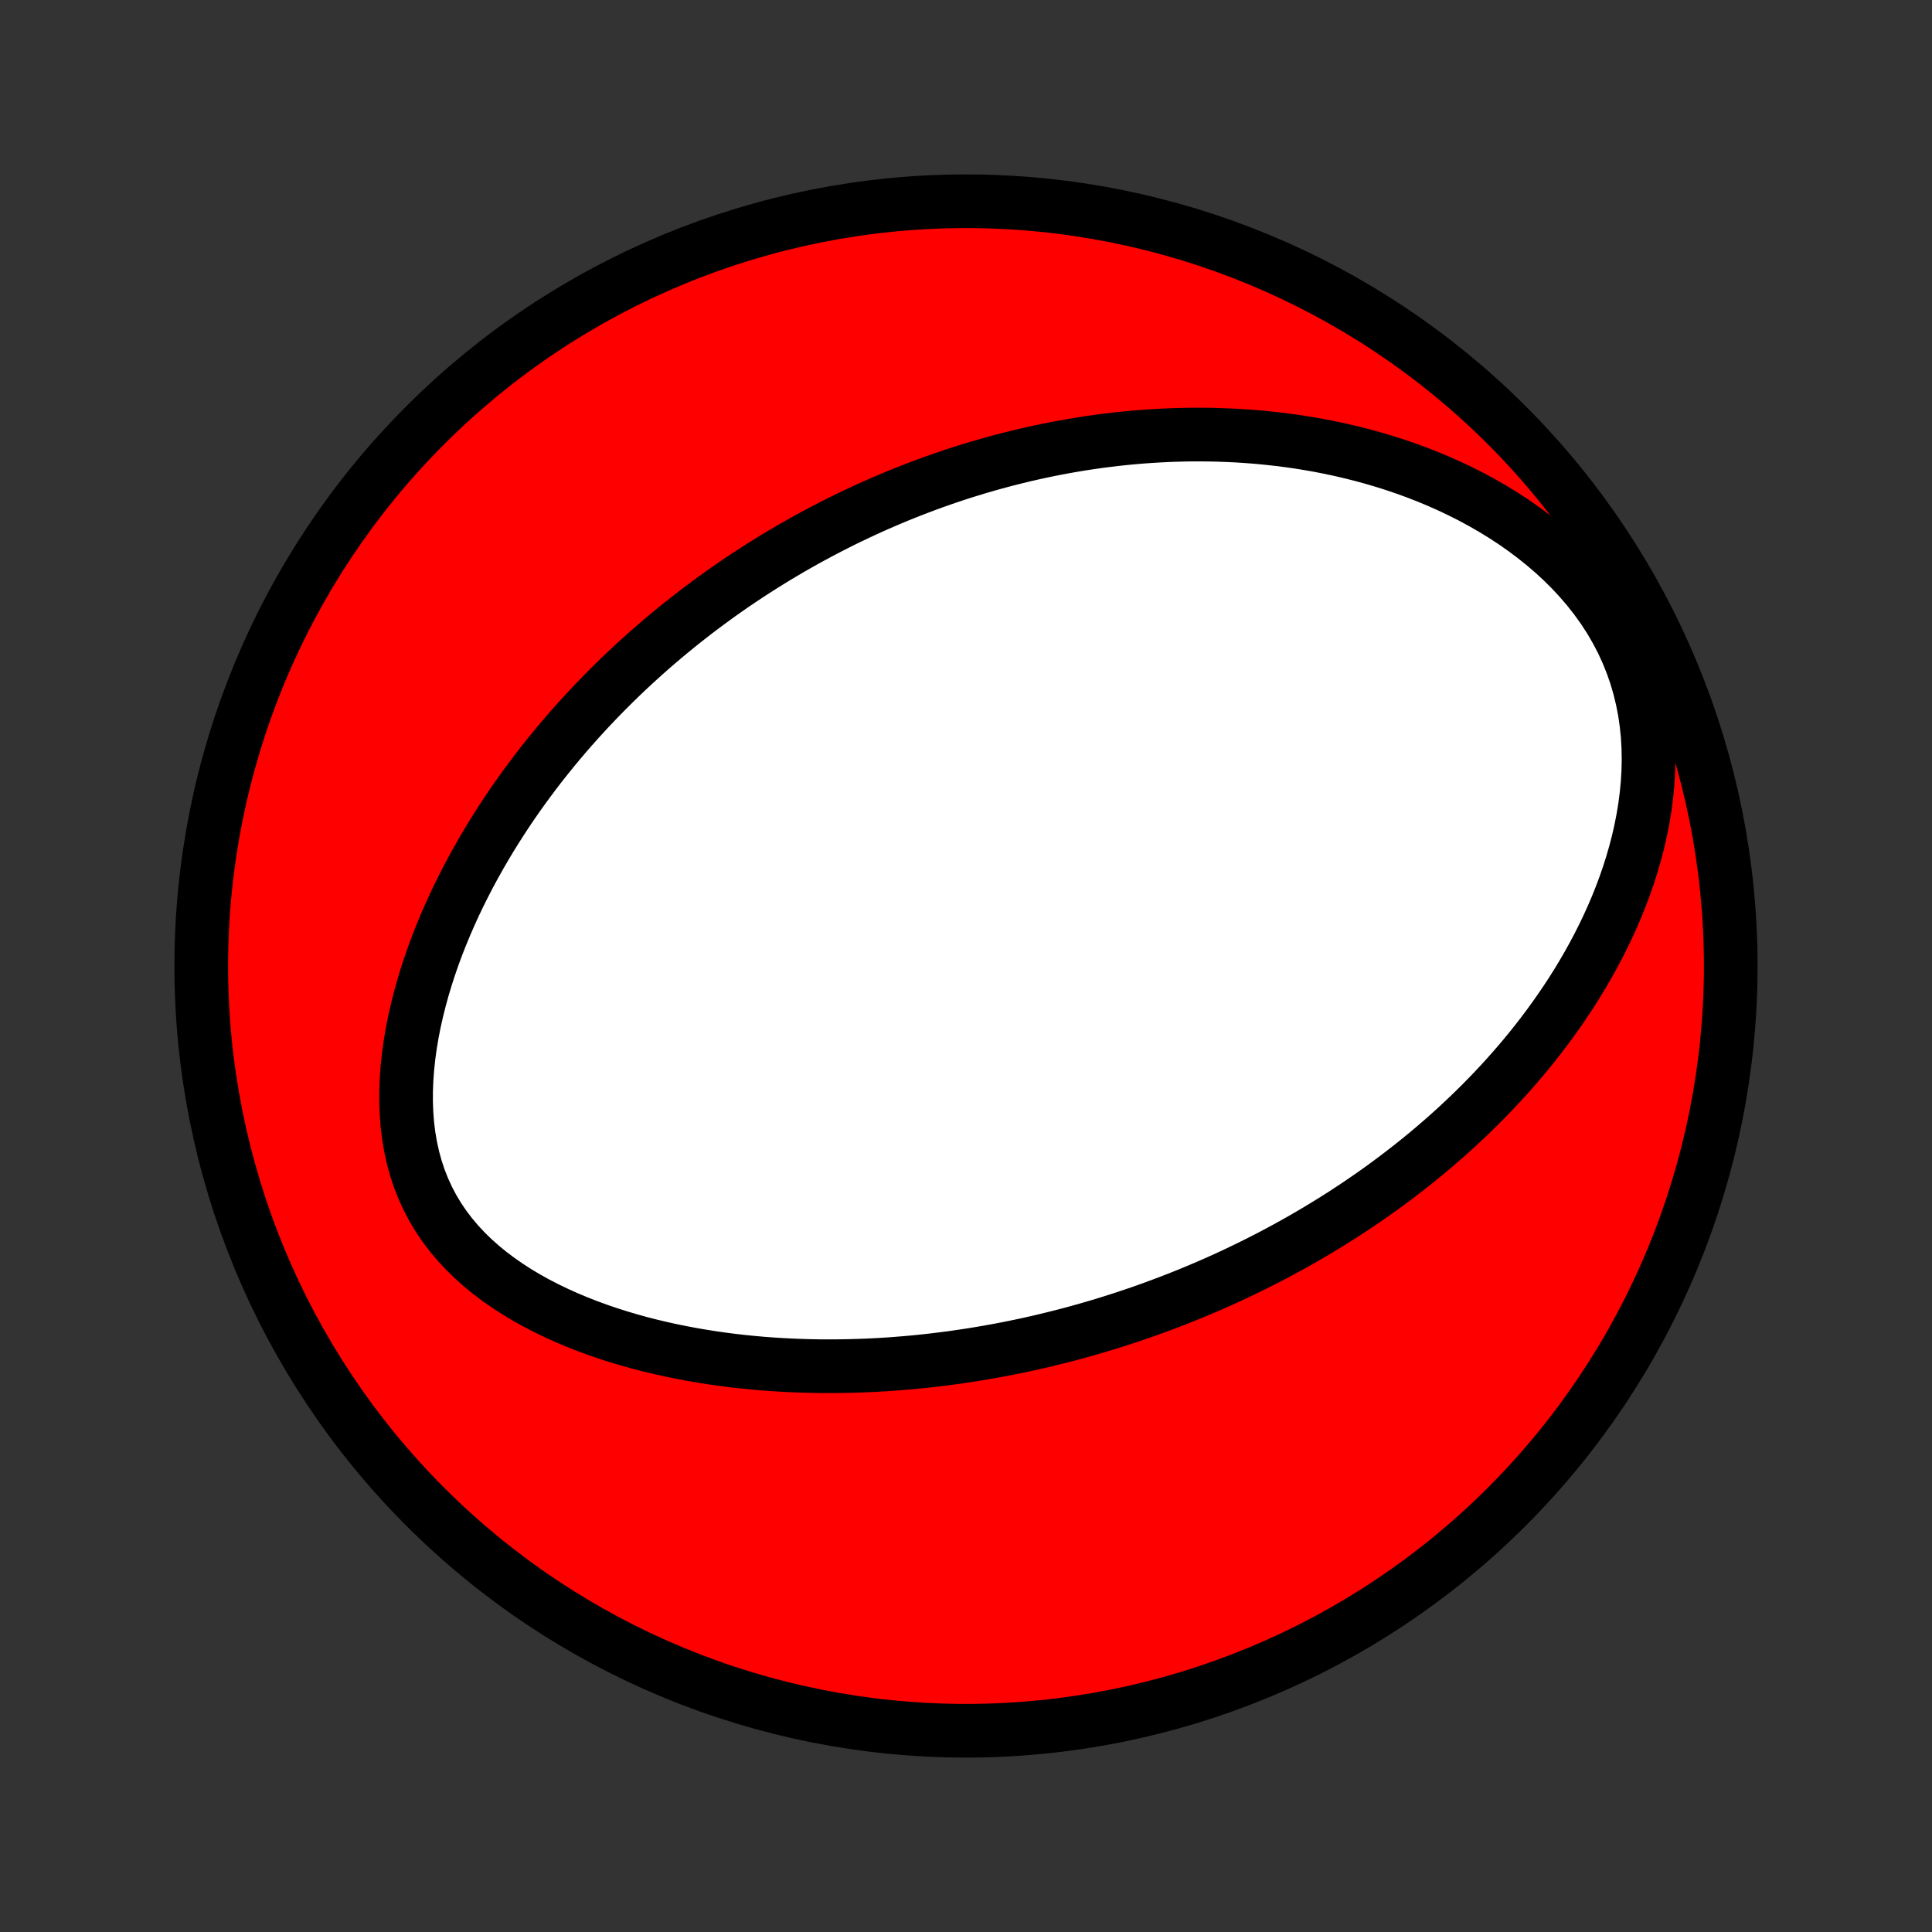 <?xml version="1.0" encoding="utf-8" standalone="no"?>
<!DOCTYPE svg PUBLIC "-//W3C//DTD SVG 1.1//EN"
  "http://www.w3.org/Graphics/SVG/1.1/DTD/svg11.dtd">
<!-- Created with matplotlib (http://matplotlib.org/) -->
<svg height="72pt" version="1.1" viewBox="0 0 72 72" width="72pt" xmlns="http://www.w3.org/2000/svg" xmlns:xlink="http://www.w3.org/1999/xlink">
 <rect x="0" y="0" width="72" height="72" fill="#333333" stroke="none"/>
 <defs>
  <style type="text/css">
*{stroke-linecap:butt;stroke-linejoin:round;}
  </style>
 </defs>
 <g id="figure_1">
  <g id="patch_1">
   <path d="
M0 72
L72 72
L72 0
L0 0
z
" style="fill:none;"/>
  </g>
  <g id="axes_1">
   <g id="PatchCollection_1">
    <defs>
     <path d="
M36 -7.5
C43.558 -7.5 50.808 -10.503 56.153 -15.848
C61.497 -21.192 64.5 -28.442 64.5 -36
C64.5 -43.558 61.497 -50.808 56.153 -56.153
C50.808 -61.497 43.558 -64.5 36 -64.5
C28.442 -64.5 21.192 -61.497 15.848 -56.153
C10.503 -50.808 7.5 -43.558 7.5 -36
C7.5 -28.442 10.503 -21.192 15.848 -15.848
C21.192 -10.503 28.442 -7.5 36 -7.5
z
" id="C0_0_a811fe30f3"/>
     <path d="
M44.501 -23.847
L44.251 -23.744
L44 -23.644
L43.748 -23.545
L43.496 -23.448
L43.242 -23.353
L42.988 -23.259
L42.732 -23.167
L42.475 -23.077
L42.217 -22.989
L41.957 -22.902
L41.696 -22.817
L41.434 -22.734
L41.17 -22.652
L40.905 -22.572
L40.638 -22.494
L40.37 -22.418
L40.1 -22.343
L39.828 -22.27
L39.554 -22.199
L39.279 -22.13
L39.001 -22.062
L38.722 -21.996
L38.44 -21.932
L38.157 -21.87
L37.871 -21.81
L37.583 -21.752
L37.292 -21.696
L37 -21.642
L36.705 -21.59
L36.407 -21.54
L36.107 -21.492
L35.804 -21.447
L35.499 -21.403
L35.191 -21.363
L34.88 -21.324
L34.567 -21.288
L34.251 -21.255
L33.931 -21.224
L33.609 -21.197
L33.284 -21.171
L32.956 -21.149
L32.625 -21.13
L32.291 -21.114
L31.954 -21.102
L31.613 -21.093
L31.27 -21.087
L30.924 -21.085
L30.574 -21.086
L30.222 -21.092
L29.866 -21.102
L29.507 -21.116
L29.146 -21.134
L28.781 -21.157
L28.414 -21.184
L28.044 -21.217
L27.671 -21.254
L27.296 -21.297
L26.918 -21.346
L26.538 -21.4
L26.156 -21.46
L25.772 -21.526
L25.386 -21.599
L24.999 -21.678
L24.611 -21.764
L24.222 -21.857
L23.832 -21.957
L23.442 -22.066
L23.052 -22.182
L22.663 -22.306
L22.275 -22.439
L21.888 -22.581
L21.504 -22.732
L21.123 -22.892
L20.745 -23.062
L20.371 -23.242
L20.003 -23.432
L19.64 -23.633
L19.284 -23.845
L18.936 -24.069
L18.597 -24.304
L18.268 -24.551
L17.95 -24.81
L17.644 -25.082
L17.352 -25.366
L17.075 -25.663
L16.813 -25.972
L16.568 -26.294
L16.342 -26.628
L16.134 -26.974
L15.945 -27.331
L15.776 -27.7
L15.627 -28.078
L15.499 -28.465
L15.39 -28.861
L15.302 -29.264
L15.232 -29.673
L15.181 -30.088
L15.149 -30.507
L15.133 -30.929
L15.134 -31.354
L15.151 -31.78
L15.182 -32.206
L15.228 -32.633
L15.286 -33.059
L15.357 -33.483
L15.44 -33.905
L15.534 -34.324
L15.638 -34.74
L15.751 -35.153
L15.874 -35.562
L16.005 -35.967
L16.144 -36.367
L16.29 -36.763
L16.444 -37.153
L16.603 -37.538
L16.769 -37.918
L16.94 -38.293
L17.116 -38.662
L17.298 -39.025
L17.483 -39.383
L17.673 -39.735
L17.867 -40.081
L18.064 -40.422
L18.264 -40.757
L18.468 -41.086
L18.674 -41.409
L18.882 -41.727
L19.093 -42.039
L19.307 -42.346
L19.522 -42.647
L19.739 -42.942
L19.957 -43.233
L20.177 -43.518
L20.399 -43.797
L20.622 -44.072
L20.845 -44.342
L21.07 -44.606
L21.296 -44.866
L21.523 -45.121
L21.75 -45.371
L21.978 -45.617
L22.207 -45.858
L22.436 -46.095
L22.666 -46.328
L22.896 -46.556
L23.127 -46.781
L23.358 -47.001
L23.589 -47.217
L23.821 -47.429
L24.053 -47.638
L24.285 -47.843
L24.518 -48.044
L24.751 -48.242
L24.984 -48.436
L25.218 -48.627
L25.451 -48.815
L25.686 -48.999
L25.92 -49.181
L26.155 -49.359
L26.39 -49.534
L26.625 -49.706
L26.861 -49.876
L27.097 -50.042
L27.333 -50.206
L27.57 -50.367
L27.808 -50.525
L28.046 -50.681
L28.284 -50.834
L28.523 -50.985
L28.762 -51.133
L29.002 -51.279
L29.243 -51.422
L29.484 -51.564
L29.727 -51.702
L29.969 -51.839
L30.213 -51.973
L30.458 -52.105
L30.703 -52.235
L30.95 -52.363
L31.197 -52.489
L31.445 -52.613
L31.695 -52.734
L31.946 -52.853
L32.197 -52.971
L32.45 -53.086
L32.705 -53.2
L32.961 -53.311
L33.218 -53.42
L33.476 -53.528
L33.736 -53.633
L33.998 -53.736
L34.261 -53.837
L34.526 -53.937
L34.793 -54.034
L35.062 -54.129
L35.332 -54.222
L35.605 -54.313
L35.879 -54.402
L36.156 -54.488
L36.434 -54.573
L36.715 -54.655
L36.998 -54.735
L37.284 -54.813
L37.572 -54.888
L37.862 -54.961
L38.154 -55.032
L38.45 -55.1
L38.748 -55.166
L39.049 -55.229
L39.352 -55.289
L39.658 -55.346
L39.968 -55.401
L40.28 -55.453
L40.595 -55.501
L40.914 -55.547
L41.235 -55.589
L41.56 -55.628
L41.888 -55.663
L42.219 -55.695
L42.553 -55.723
L42.891 -55.747
L43.233 -55.767
L43.577 -55.784
L43.926 -55.795
L44.277 -55.803
L44.632 -55.805
L44.991 -55.803
L45.353 -55.796
L45.719 -55.783
L46.088 -55.766
L46.46 -55.742
L46.836 -55.713
L47.215 -55.677
L47.598 -55.635
L47.983 -55.587
L48.372 -55.532
L48.764 -55.469
L49.158 -55.4
L49.555 -55.322
L49.955 -55.237
L50.357 -55.143
L50.76 -55.041
L51.166 -54.93
L51.573 -54.81
L51.981 -54.681
L52.39 -54.541
L52.799 -54.392
L53.209 -54.232
L53.617 -54.062
L54.025 -53.88
L54.431 -53.687
L54.835 -53.483
L55.236 -53.266
L55.633 -53.038
L56.025 -52.797
L56.413 -52.544
L56.793 -52.278
L57.167 -51.998
L57.532 -51.706
L57.888 -51.401
L58.232 -51.083
L58.565 -50.752
L58.884 -50.408
L59.189 -50.052
L59.478 -49.683
L59.75 -49.303
L60.004 -48.912
L60.238 -48.51
L60.453 -48.099
L60.646 -47.679
L60.818 -47.252
L60.969 -46.818
L61.098 -46.378
L61.205 -45.935
L61.292 -45.488
L61.357 -45.039
L61.403 -44.589
L61.429 -44.139
L61.437 -43.69
L61.427 -43.242
L61.4 -42.797
L61.357 -42.355
L61.3 -41.916
L61.228 -41.482
L61.144 -41.053
L61.047 -40.629
L60.938 -40.21
L60.818 -39.797
L60.689 -39.39
L60.55 -38.989
L60.402 -38.594
L60.246 -38.206
L60.083 -37.825
L59.912 -37.45
L59.735 -37.082
L59.552 -36.721
L59.363 -36.366
L59.169 -36.018
L58.971 -35.677
L58.768 -35.343
L58.561 -35.015
L58.35 -34.694
L58.136 -34.379
L57.919 -34.071
L57.699 -33.768
L57.477 -33.473
L57.252 -33.183
L57.026 -32.899
L56.797 -32.621
L56.567 -32.349
L56.335 -32.083
L56.102 -31.822
L55.867 -31.567
L55.632 -31.317
L55.396 -31.072
L55.159 -30.832
L54.921 -30.598
L54.682 -30.368
L54.443 -30.143
L54.204 -29.922
L53.964 -29.706
L53.724 -29.495
L53.483 -29.287
L53.243 -29.084
L53.002 -28.885
L52.761 -28.69
L52.52 -28.499
L52.279 -28.312
L52.038 -28.128
L51.797 -27.948
L51.556 -27.771
L51.315 -27.598
L51.074 -27.428
L50.832 -27.262
L50.591 -27.098
L50.35 -26.938
L50.109 -26.78
L49.867 -26.626
L49.626 -26.474
L49.385 -26.326
L49.143 -26.18
L48.902 -26.036
L48.66 -25.895
L48.418 -25.757
L48.176 -25.621
L47.934 -25.488
L47.692 -25.357
L47.449 -25.228
L47.206 -25.101
L46.962 -24.977
L46.719 -24.855
L46.474 -24.735
L46.23 -24.617
L45.985 -24.501
L45.739 -24.387
L45.493 -24.275
L45.246 -24.165
L44.998 -24.057
z
" id="C0_1_11f74d6777"/>
    </defs>
    <g clip-path="url(#p1bffca34e9)">
     <use style="fill:#ff0000;stroke:#000000;stroke-width:2.0;" x="0.0" xlink:href="#C0_0_a811fe30f3" y="72.0"/>
    </g>
    <g clip-path="url(#p1bffca34e9)">
     <use style="fill:#ffffff;stroke:#000000;stroke-width:2.0;" x="0.0" xlink:href="#C0_1_11f74d6777" y="72.0"/>
    </g>
   </g>
  </g>
 </g>
 <defs>
  <clipPath id="p1bffca34e9">
   <rect height="72.0" width="72.0" x="0.0" y="0.0"/>
  </clipPath>
 </defs>
</svg>
